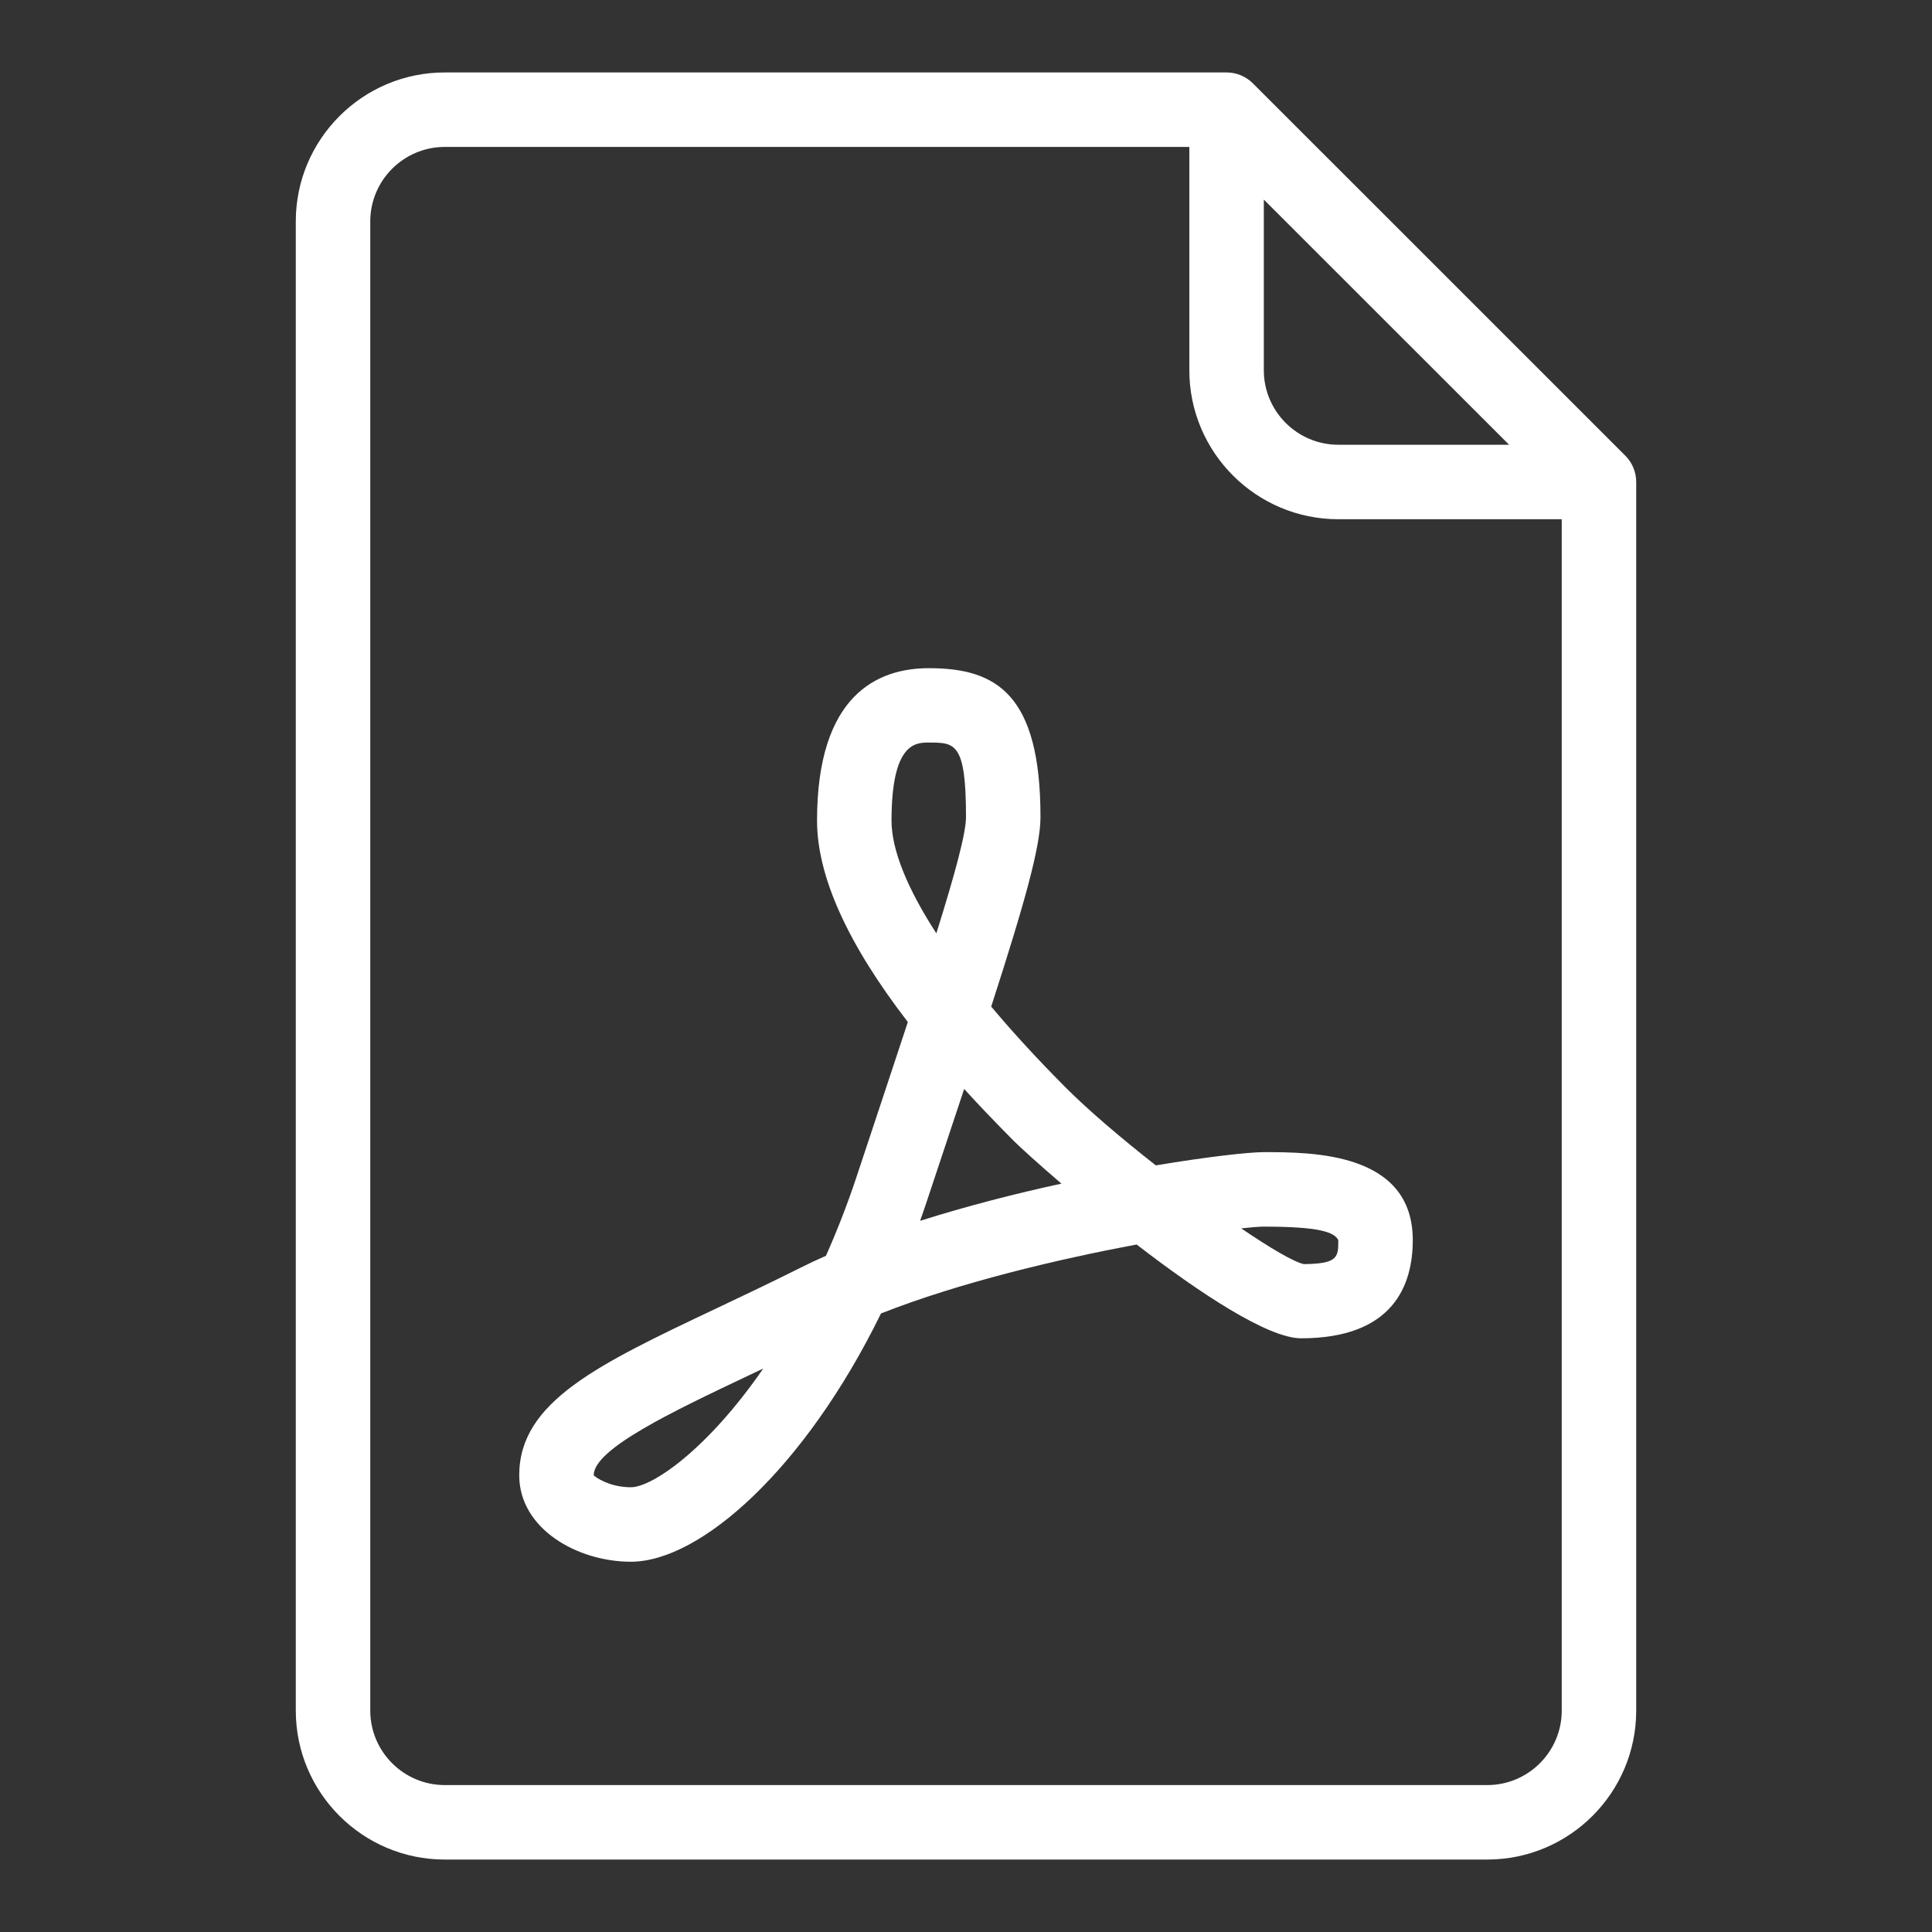 <svg width="20" height="20" viewBox="0 0 20 20" fill="none" xmlns="http://www.w3.org/2000/svg">
<rect x="0" y="0" width="20" height="20" fill="#333333" stroke="none"/>
<path d="M16.825 4.717L12.97 0.863C12.898 0.791 12.8 0.75 12.698 0.75H4.604C3.754 0.75 3.062 1.441 3.062 2.292V17.708C3.062 18.559 3.754 19.25 4.604 19.25H15.396C16.246 19.25 16.938 18.559 16.938 17.708V4.99C16.938 4.887 16.897 4.789 16.825 4.717ZM13.083 2.066L15.622 4.604H13.854C13.429 4.604 13.083 4.258 13.083 3.833V2.066ZM16.167 17.708C16.167 18.133 15.821 18.479 15.396 18.479H4.604C4.179 18.479 3.833 18.133 3.833 17.708V2.292C3.833 1.867 4.179 1.521 4.604 1.521H12.312V3.833C12.312 4.684 13.004 5.375 13.854 5.375H16.167V17.708Z" fill="white"/>
<path d="M11.965 12.064C11.608 11.784 11.269 11.495 11.043 11.269C10.75 10.976 10.488 10.691 10.261 10.42C10.615 9.324 10.771 8.759 10.771 8.458C10.771 7.179 10.309 6.917 9.615 6.917C9.087 6.917 8.458 7.191 8.458 8.495C8.458 9.07 8.773 9.769 9.398 10.58C9.245 11.046 9.065 11.584 8.864 12.191C8.767 12.482 8.661 12.751 8.55 13C8.459 13.04 8.371 13.081 8.286 13.124C7.98 13.277 7.689 13.415 7.419 13.543C6.188 14.126 5.375 14.511 5.375 15.272C5.375 15.825 5.975 16.167 6.531 16.167C7.248 16.167 8.33 15.21 9.12 13.597C9.941 13.273 10.961 13.034 11.766 12.883C12.411 13.38 13.124 13.854 13.469 13.854C14.424 13.854 14.625 13.302 14.625 12.838C14.625 11.927 13.584 11.927 13.083 11.927C12.928 11.927 12.511 11.973 11.965 12.064ZM6.531 15.396C6.311 15.396 6.162 15.292 6.146 15.272C6.146 14.999 6.961 14.613 7.749 14.239C7.799 14.216 7.85 14.192 7.901 14.167C7.322 15.007 6.75 15.396 6.531 15.396ZM9.229 8.495C9.229 7.687 9.48 7.687 9.615 7.687C9.887 7.687 10 7.687 10 8.458C10 8.621 9.892 9.027 9.693 9.662C9.391 9.196 9.229 8.797 9.229 8.495ZM9.525 12.638C9.549 12.571 9.572 12.503 9.595 12.434C9.738 12.005 9.866 11.62 9.981 11.273C10.141 11.449 10.314 11.629 10.498 11.814C10.571 11.886 10.75 12.049 10.988 12.253C10.513 12.356 10.008 12.485 9.525 12.638ZM13.854 12.838C13.854 13.011 13.854 13.083 13.497 13.086C13.392 13.063 13.149 12.92 12.849 12.716C12.958 12.704 13.038 12.698 13.083 12.698C13.653 12.698 13.814 12.754 13.854 12.838Z" fill="white"/>
</svg>
